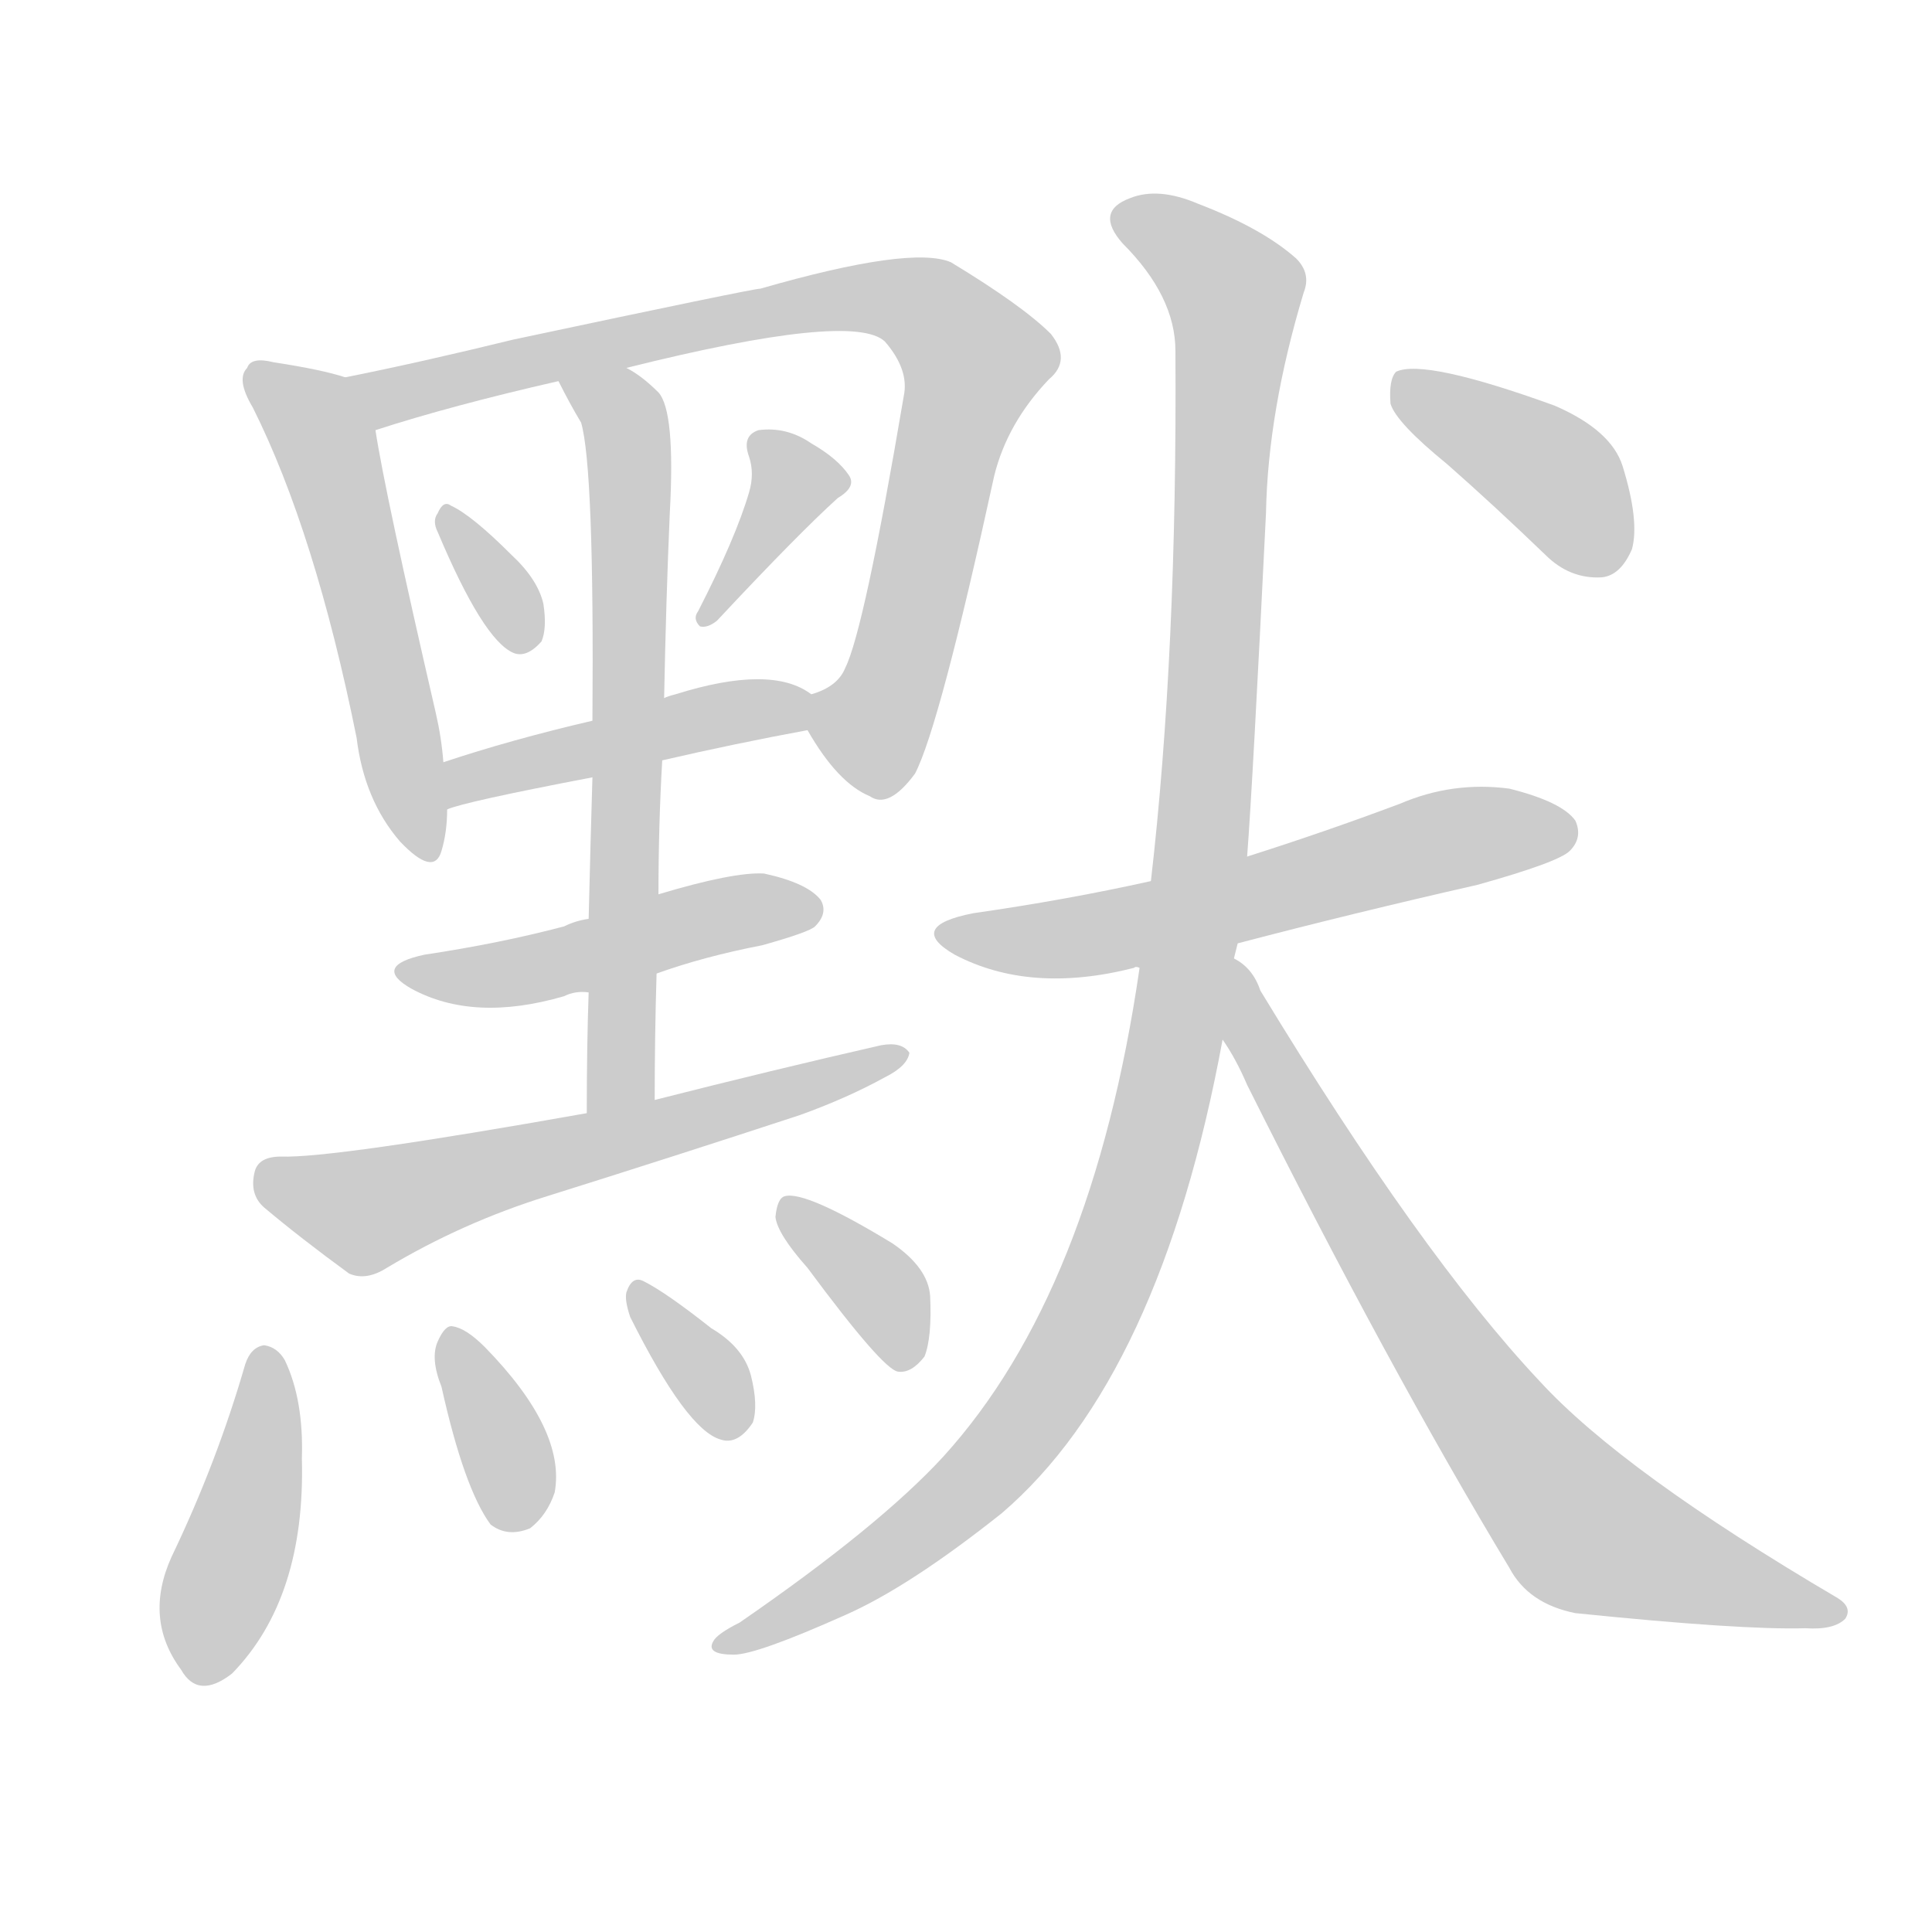 <!--
AnimCJK 2016-2018 Copyright Francois Mizessyn - https://github.com/parsimonhi/animCJK
Derived from:
    MakeMeAHanzi project - https://github.com/skishore/makemeahanzi
    Arphic PL KaitiM GB - https://apps.ubuntu.com/cat/applications/precise/fonts-arphic-gkai00mp/
    Arphic PL UKai - https://apps.ubuntu.com/cat/applications/fonts-arphic-ukai/
You can redistribute and/or modify this file under the terms of the Arphic Public License
as published by Arphic Technology Co., Ltd.
You should have received a copy of this license (the directory "APL") along with this file;
if not, see http://ftp.gnu.org/non-gnu/chinese-fonts-truetype/LICENSE.
-->
<svg id="z40664" class="acjk" version="1.1" viewBox="0 0 1024 1024" xmlns="http://www.w3.org/2000/svg" xmlns:xlink="http://www.w3.org/1999/xlink">
<style>
<![CDATA[
@keyframes z40664k {
	from {
		stroke:#ccc;
		stroke-dashoffset:3334;
	}
	1% {
		stroke:#c00;
		stroke-dashoffset:3334;
	}
	75% {
		stroke:#c00;
		stroke-dashoffset:0;
	}
	to {
		stroke:#000;
	}
}
#z40664 path[clip-path] {
	animation:z40664k 1s linear both;
	stroke-dasharray:3334;
	stroke-width:128;
	stroke-linecap:round;
	fill:none;
}
#z40664 path[clip-path="url(#z40664c1)"] {animation-delay:1s;}
#z40664 path[clip-path="url(#z40664c2)"] {animation-delay:2s;}
#z40664 path[clip-path="url(#z40664c3)"] {animation-delay:3s;}
#z40664 path[clip-path="url(#z40664c4)"] {animation-delay:4s;}
#z40664 path[clip-path="url(#z40664c5)"] {animation-delay:5s;}
#z40664 path[clip-path="url(#z40664c6)"] {animation-delay:6s;}
#z40664 path[clip-path="url(#z40664c7)"] {animation-delay:7s;}
#z40664 path[clip-path="url(#z40664c8)"] {animation-delay:8s;}
#z40664 path[clip-path="url(#z40664c9)"] {animation-delay:9s;}
#z40664 path[clip-path="url(#z40664c10)"] {animation-delay:10s;}
#z40664 path[clip-path="url(#z40664c11)"] {animation-delay:11s;}
#z40664 path[clip-path="url(#z40664c12)"] {animation-delay:12s;}
#z40664 path[clip-path="url(#z40664c13)"] {animation-delay:13s;}
#z40664 path[clip-path="url(#z40664c14)"] {animation-delay:14s;}
#z40664 path[clip-path="url(#z40664c15)"] {animation-delay:15s;}
#z40664 path[clip-path="url(#z40664c16)"] {animation-delay:16s;}
#z40664 path {fill:#ccc;}
]]>
</style>
<path id="z40664d1" d="M183 200Q171 196 145 192Q133 189 131 195Q125 201 134 216Q167 282 189 391Q193 424 212 446Q230 465 234 451Q237 441 237 429C236 412 236 412 235 404Q234 391 231 378Q204 261 199 228C197 217 194 202 183 200 Z"/>
<path id="z40664d2" d="M428 387Q444 415 461 422Q471 429 485 410Q498 385 527 252Q534 224 556 201Q568 191 557 177Q542 162 504 139Q483 130 403 153Q399 153 272 180Q223 192 183 200C172 202 189 232 199 228Q239 215 296 202C320 197 320 197 332 195Q452 165 469 181Q482 196 479 210Q458 334 448 354Q444 364 430 368C424 370 424 382 428 387 Z"/>
<path id="z40664d3" d="M232 282Q256 339 272 346Q279 349 287 340Q290 333 288 320Q285 307 271 294Q250 273 239 268Q235 265 232 272Q229 276 232 282 Z"/>
<path id="z40664d4" d="M397 261Q390 285 370 324Q367 328 371 332Q375 333 380 329Q423 283 444 264Q454 258 450 252Q444 243 430 235Q417 226 402 228Q393 231 397 242Q400 251 397 261 Z"/>
<path id="z40664d5" d="M351 403Q390 394 428 387C434 386 435 372 430 368Q409 352 358 368Q354 369 352 370C327 378 327 378 314 382Q271 392 235 404C227 407 229 432 237 429Q246 425 314 412C339 406 339 406 351 403 Z"/>
<path id="z40664d6" d="M347 583Q347 549 348 516C349 488 349 488 349 474Q349 437 351 403C352 381 352 381 352 370Q353 318 355 272Q358 218 349 208Q340 199 332 195C322 189 290 192 296 202Q302 214 308 224Q315 248 314 382C314 402 314 402 314 412Q313 445 312 487C312 513 312 513 312 526Q311 554 311 590C311 602 347 595 347 583 Z"/>
<path id="z40664d7" d="M348 516Q373 507 404 501Q429 494 432 491Q439 484 435 477Q428 468 405 463Q389 462 349 474C324 483 324 483 312 487Q305 488 299 491Q265 500 225 506Q197 512 218 524Q251 542 299 528Q305 525 312 526C324 526 336 521 348 516 Z"/>
<path id="z40664d8" d="M311 590Q176 614 149 613Q137 613 135 621Q132 633 140 640Q159 656 185 675Q194 679 205 672Q245 648 290 634Q357 613 424 591Q449 582 469 571Q481 565 482 558Q478 552 467 554Q410 567 347 583C323 588 323 588 311 590 Z"/>
<path id="z40664d9" d="M130 723Q115 775 91 825Q76 858 96 885Q105 901 123 887Q162 847 160 773Q161 742 151 721Q147 714 140 713Q133 714 130 723 Z"/>
<path id="z40664d10" d="M234 735Q246 789 260 808Q269 815 281 810Q290 803 294 791Q300 758 257 714Q247 704 240 703Q236 702 232 711Q228 720 234 735 Z"/>
<path id="z40664d11" d="M334 698Q364 758 382 763Q391 766 399 754Q402 745 398 729Q394 714 377 704Q353 685 341 679Q335 676 332 685Q331 689 334 698 Z"/>
<path id="z40664d12" d="M428 672Q468 726 476 727Q483 728 490 719Q494 709 493 687Q492 672 473 659Q427 631 416 634Q412 635 411 645Q412 654 428 672 Z"/>
<path id="z40664d13" d="M656 500Q717 484 783 469Q826 457 832 451Q839 444 835 435Q828 425 800 418Q770 414 742 426Q702 441 661 454C627 463 627 463 610 467Q565 477 516 484Q480 491 506 506Q546 527 601 513Q602 512 604 513C639 504 639 504 656 500 Z"/>
<path id="z40664d14" d="M654 508Q655 504 656 500C659 469 659 469 661 454Q664 415 671 272Q672 218 691 155Q695 145 687 137Q669 121 635 108Q614 99 599 105Q580 112 595 129Q623 157 623 186Q624 346 610 467C606 498 606 498 604 513Q579 685 500 772Q466 809 392 860Q380 866 378 870Q374 877 389 877Q401 877 448 856Q482 841 531 802Q615 730 648 551C652 522 652 522 654 508 Z"/>
<path id="z40664d15" d="M648 551Q655 561 661 575Q736 725 800 831Q810 850 835 855Q923 864 957 863Q972 864 978 858Q982 852 974 847Q860 780 816 732Q753 665 668 525Q664 513 654 508C642 499 639 539 648 551 Z"/>
<path id="z40664d16" d="M767 246Q792 268 819 294Q832 307 849 306Q859 305 865 291Q869 276 860 247Q854 228 824 215Q755 190 740 197Q736 201 737 214Q740 224 767 246 Z"/>
<defs>
	<clipPath id="z40664c1"><use xlink:href="#z40664d1"/></clipPath>
	<clipPath id="z40664c2"><use xlink:href="#z40664d2"/></clipPath>
	<clipPath id="z40664c3"><use xlink:href="#z40664d3"/></clipPath>
	<clipPath id="z40664c4"><use xlink:href="#z40664d4"/></clipPath>
	<clipPath id="z40664c5"><use xlink:href="#z40664d5"/></clipPath>
	<clipPath id="z40664c6"><use xlink:href="#z40664d6"/></clipPath>
	<clipPath id="z40664c7"><use xlink:href="#z40664d7"/></clipPath>
	<clipPath id="z40664c8"><use xlink:href="#z40664d8"/></clipPath>
	<clipPath id="z40664c9"><use xlink:href="#z40664d9"/></clipPath>
	<clipPath id="z40664c10"><use xlink:href="#z40664d10"/></clipPath>
	<clipPath id="z40664c11"><use xlink:href="#z40664d11"/></clipPath>
	<clipPath id="z40664c12"><use xlink:href="#z40664d12"/></clipPath>
	<clipPath id="z40664c13"><use xlink:href="#z40664d13"/></clipPath>
	<clipPath id="z40664c14"><use xlink:href="#z40664d14"/></clipPath>
	<clipPath id="z40664c15"><use xlink:href="#z40664d15"/></clipPath>
	<clipPath id="z40664c16"><use xlink:href="#z40664d16"/></clipPath>
</defs>
<path pathLength="3333" clip-path="url(#z40664c1)" d="M138 201L174 240L226 450"/>
<path pathLength="3333" clip-path="url(#z40664c2)" d="M190 202L444 158L498 169L519 203L452 414"/>
<path pathLength="3333" clip-path="url(#z40664c3)" d="M237 274L278 342"/>
<path pathLength="3333" clip-path="url(#z40664c4)" d="M406 231L423 260L378 322"/>
<path pathLength="3333" clip-path="url(#z40664c5)" d="M240 420L425 374"/>
<path pathLength="3333" clip-path="url(#z40664c6)" d="M307 207L334 245L321 584"/>
<path pathLength="3333" clip-path="url(#z40664c7)" d="M219 514L429 481"/>
<path pathLength="3333" clip-path="url(#z40664c8)" d="M138 620L197 641L472 561"/>
<path pathLength="3333" clip-path="url(#z40664c9)" d="M143 719L103 887"/>
<path pathLength="3333" clip-path="url(#z40664c10)" d="M239 712L279 805"/>
<path pathLength="3333" clip-path="url(#z40664c11)" d="M339 687L381 759"/>
<path pathLength="3333" clip-path="url(#z40664c12)" d="M418 640L479 722"/>
<path pathLength="3333" clip-path="url(#z40664c13)" d="M503 493L581 495L833 439"/>
<path pathLength="3333" clip-path="url(#z40664c14)" d="M594 115L656 158L615 589L532 770L384 872"/>
<path pathLength="3333" clip-path="url(#z40664c15)" d="M658 516L726 656L833 805L969 853"/>
<path pathLength="3333" clip-path="url(#z40664c16)" d="M743 203L831 259L849 301"/>
</svg>